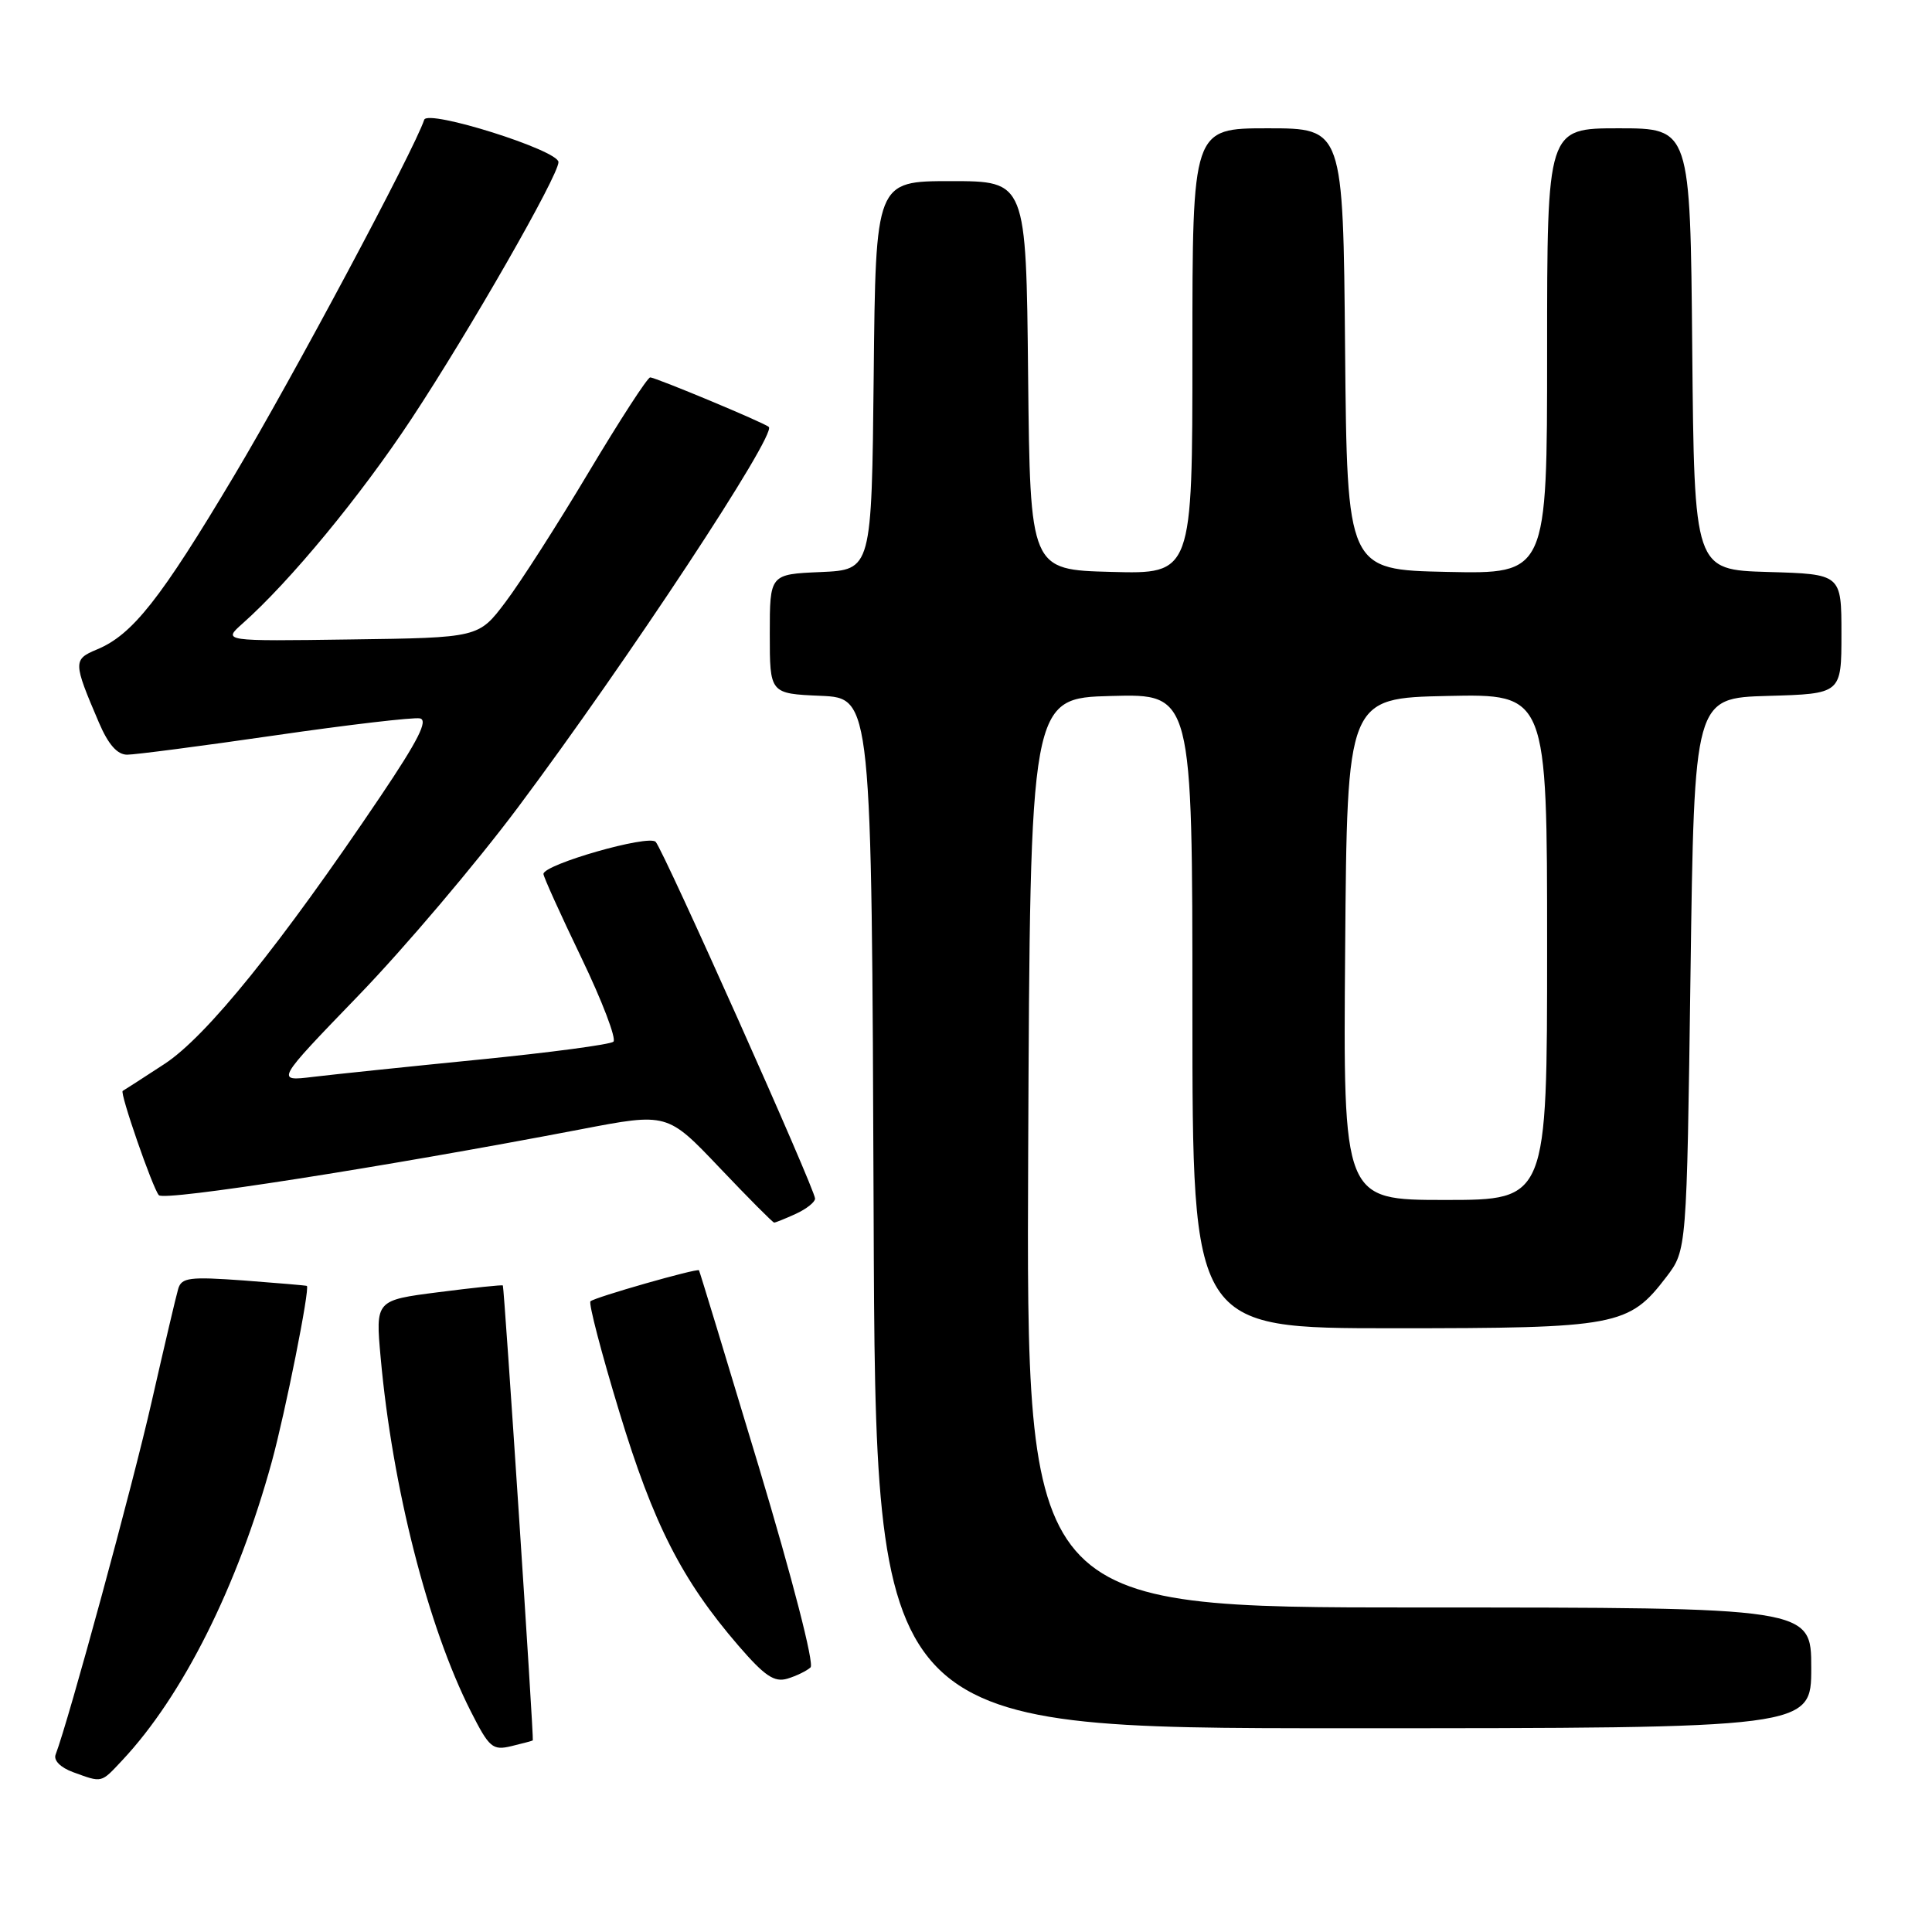 <?xml version="1.0" encoding="UTF-8" standalone="no"?>
<!DOCTYPE svg PUBLIC "-//W3C//DTD SVG 1.1//EN" "http://www.w3.org/Graphics/SVG/1.1/DTD/svg11.dtd" >
<svg xmlns="http://www.w3.org/2000/svg" xmlns:xlink="http://www.w3.org/1999/xlink" version="1.1" viewBox="0 0 256 256">
 <g >
 <path fill="currentColor"
d=" M 16.20 233.25 C 24.22 224.70 31.49 210.18 36.02 193.67 C 37.81 187.13 41.09 170.70 40.66 170.39 C 40.57 170.33 36.81 170.01 32.31 169.67 C 25.11 169.15 24.05 169.28 23.61 170.79 C 23.33 171.73 21.76 178.43 20.11 185.67 C 17.62 196.68 9.09 228.00 7.37 232.49 C 7.07 233.26 8.02 234.21 9.68 234.82 C 13.59 236.24 13.34 236.30 16.20 233.25 Z  M 70.60 230.61 C 70.76 230.45 66.81 170.53 66.63 170.33 C 66.55 170.23 62.72 170.63 58.12 171.22 C 49.75 172.29 49.75 172.29 50.44 179.90 C 51.99 197.06 56.70 215.55 62.38 226.76 C 64.83 231.60 65.27 231.97 67.77 231.37 C 69.27 231.01 70.55 230.67 70.60 230.61 Z  M 240.00 221.00 C 240.00 213.00 240.00 213.00 187.99 213.00 C 135.98 213.00 135.98 213.00 136.24 152.75 C 136.50 92.50 136.50 92.50 147.25 92.22 C 158.00 91.93 158.00 91.93 158.00 133.97 C 158.00 176.00 158.00 176.00 184.60 176.00 C 214.33 176.00 215.82 175.72 220.81 169.19 C 223.50 165.66 223.50 165.66 224.00 129.08 C 224.50 92.50 224.50 92.50 234.25 92.21 C 244.00 91.93 244.00 91.93 244.00 84.00 C 244.00 76.07 244.00 76.07 234.25 75.79 C 224.50 75.50 224.50 75.50 224.23 46.25 C 223.97 17.00 223.97 17.00 214.48 17.00 C 205.00 17.00 205.00 17.00 205.00 46.53 C 205.00 76.06 205.00 76.06 191.75 75.78 C 178.50 75.50 178.50 75.50 178.23 46.25 C 177.97 17.00 177.97 17.00 167.98 17.00 C 158.00 17.00 158.00 17.00 158.00 46.53 C 158.00 76.07 158.00 76.07 147.25 75.78 C 136.50 75.50 136.50 75.50 136.23 49.75 C 135.97 24.00 135.97 24.00 126.00 24.00 C 116.03 24.00 116.03 24.00 115.77 49.75 C 115.50 75.50 115.50 75.50 108.75 75.80 C 102.00 76.09 102.00 76.09 102.00 84.00 C 102.00 91.91 102.00 91.91 108.75 92.20 C 115.50 92.50 115.50 92.50 115.76 160.75 C 116.01 229.00 116.01 229.00 178.01 229.00 C 240.00 229.00 240.00 229.00 240.00 221.00 Z  M 107.40 220.94 C 107.91 220.46 105.01 209.22 100.53 194.30 C 96.26 180.11 92.70 168.42 92.62 168.32 C 92.38 168.02 78.75 171.91 78.24 172.43 C 77.97 172.69 79.69 179.28 82.06 187.07 C 86.58 201.97 90.35 209.36 97.84 218.05 C 101.33 222.09 102.60 222.95 104.34 222.43 C 105.53 222.07 106.90 221.40 107.40 220.94 Z  M 105.45 160.84 C 106.85 160.20 108.00 159.29 108.00 158.82 C 108.00 157.59 87.94 112.70 86.88 111.55 C 85.95 110.55 71.99 114.55 72.01 115.81 C 72.02 116.19 74.28 121.19 77.04 126.92 C 79.80 132.66 81.70 137.65 81.28 138.03 C 80.85 138.41 72.85 139.47 63.50 140.40 C 54.15 141.33 44.25 142.36 41.50 142.69 C 36.50 143.30 36.50 143.30 47.51 131.90 C 53.57 125.63 63.07 114.42 68.62 107.00 C 83.13 87.59 102.94 57.55 101.87 56.57 C 101.26 56.01 86.85 50.00 86.15 50.01 C 85.79 50.02 82.13 55.67 78.01 62.56 C 73.90 69.45 68.93 77.21 66.97 79.79 C 63.42 84.50 63.42 84.50 46.46 84.73 C 29.50 84.97 29.50 84.97 32.13 82.63 C 38.43 77.04 47.76 65.74 54.52 55.50 C 62.25 43.79 74.00 23.27 74.00 21.48 C 74.00 19.91 56.68 14.45 56.21 15.87 C 54.87 19.90 38.76 50.07 31.04 63.00 C 21.26 79.41 17.54 84.12 12.84 86.06 C 9.67 87.38 9.68 87.74 13.11 95.75 C 14.35 98.65 15.54 100.00 16.85 100.00 C 17.91 100.00 26.73 98.85 36.45 97.44 C 46.17 96.03 54.80 95.02 55.64 95.19 C 56.77 95.42 55.39 98.13 50.43 105.50 C 37.14 125.23 27.38 137.32 21.81 140.97 C 18.89 142.88 16.39 144.49 16.26 144.55 C 15.82 144.73 20.24 157.48 21.05 158.37 C 21.79 159.18 50.57 154.69 76.96 149.64 C 88.42 147.44 88.42 147.44 95.34 154.72 C 99.14 158.72 102.40 162.00 102.58 162.00 C 102.76 162.00 104.05 161.48 105.45 160.84 Z  M 178.24 125.75 C 178.50 92.50 178.50 92.50 191.75 92.22 C 205.00 91.94 205.00 91.94 205.00 125.47 C 205.00 159.00 205.00 159.00 191.49 159.00 C 177.97 159.00 177.97 159.00 178.24 125.75 Z "/>
</g>
</svg>